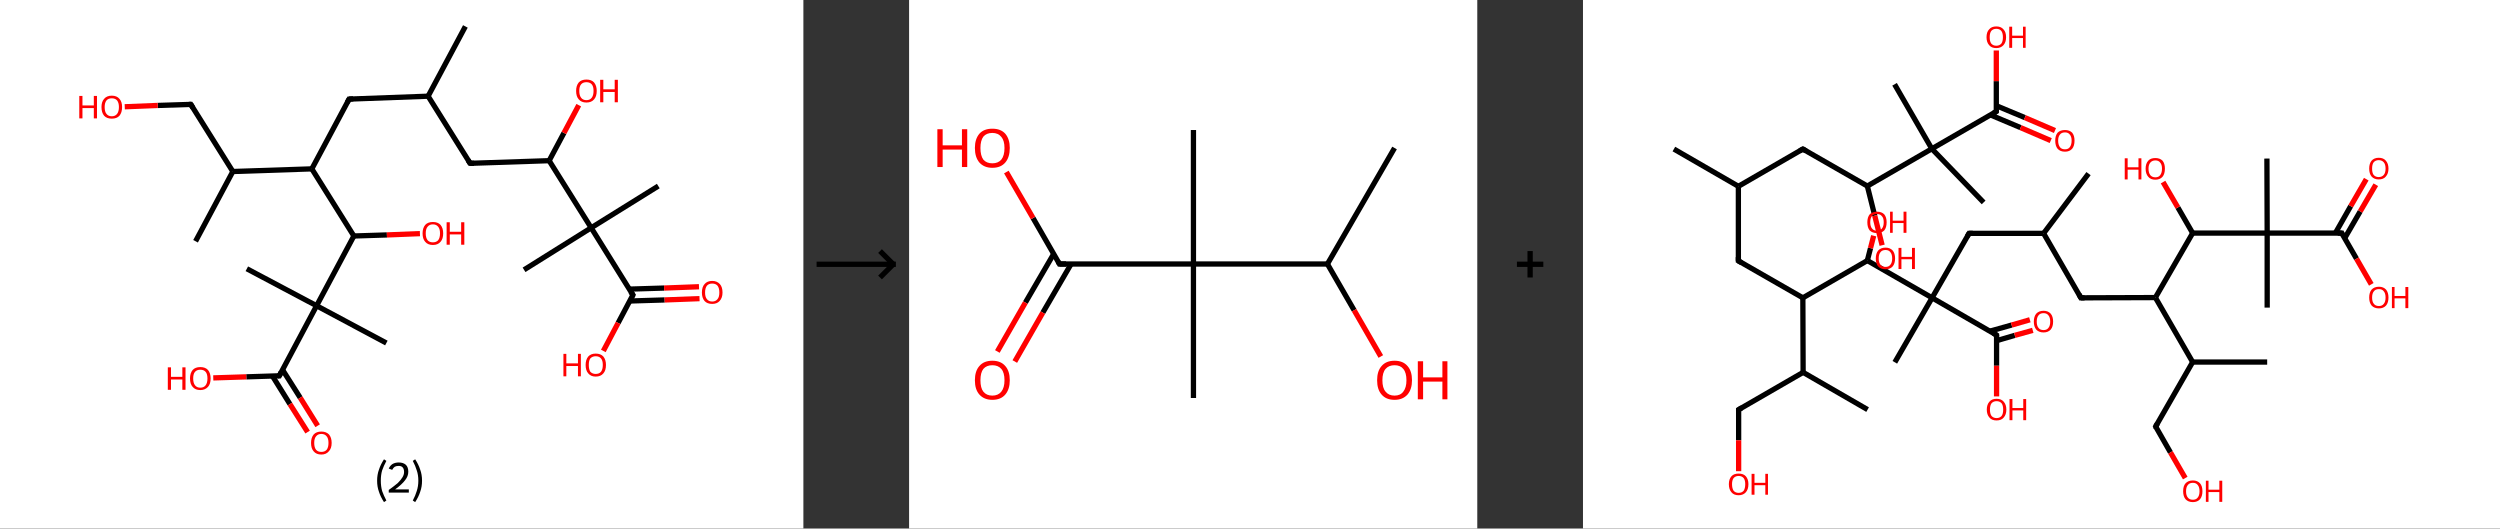 <?xml version='1.0' encoding='ASCII' standalone='yes'?>
<svg xmlns="http://www.w3.org/2000/svg" xmlns:xlink="http://www.w3.org/1999/xlink" version="1.1" width="946.0px" viewBox="0 0 946.0 200.0" height="200.0px">
  <rect x="0" y="0" width="946.0" height="200.0" fill="#333333" stroke="none"/>
  <g>
    <g transform="translate(0, 0) scale(1 1) "><!-- END OF HEADER -->
<rect style="opacity:1.0;fill:#FFFFFF;stroke:none" width="304.0" height="200.0" x="0.0" y="0.0"> </rect>
<path class="bond-0 atom-0 atom-1" d="M 176.1,10.0 L 162.0,36.4" style="fill:none;fill-rule:evenodd;stroke:#000000;stroke-width:2.0px;stroke-linecap:butt;stroke-linejoin:miter;stroke-opacity:1"/>
<path class="bond-1 atom-1 atom-2" d="M 162.0,36.4 L 132.1,37.5" style="fill:none;fill-rule:evenodd;stroke:#000000;stroke-width:2.0px;stroke-linecap:butt;stroke-linejoin:miter;stroke-opacity:1"/>
<path class="bond-2 atom-2 atom-3" d="M 132.1,37.5 L 118.0,63.9" style="fill:none;fill-rule:evenodd;stroke:#000000;stroke-width:2.0px;stroke-linecap:butt;stroke-linejoin:miter;stroke-opacity:1"/>
<path class="bond-3 atom-3 atom-4" d="M 118.0,63.9 L 88.1,64.9" style="fill:none;fill-rule:evenodd;stroke:#000000;stroke-width:2.0px;stroke-linecap:butt;stroke-linejoin:miter;stroke-opacity:1"/>
<path class="bond-4 atom-4 atom-5" d="M 88.1,64.9 L 74.0,91.3" style="fill:none;fill-rule:evenodd;stroke:#000000;stroke-width:2.0px;stroke-linecap:butt;stroke-linejoin:miter;stroke-opacity:1"/>
<path class="bond-5 atom-4 atom-6" d="M 88.1,64.9 L 72.2,39.5" style="fill:none;fill-rule:evenodd;stroke:#000000;stroke-width:2.0px;stroke-linecap:butt;stroke-linejoin:miter;stroke-opacity:1"/>
<path class="bond-6 atom-6 atom-7" d="M 72.2,39.5 L 59.7,39.9" style="fill:none;fill-rule:evenodd;stroke:#000000;stroke-width:2.0px;stroke-linecap:butt;stroke-linejoin:miter;stroke-opacity:1"/>
<path class="bond-6 atom-6 atom-7" d="M 59.7,39.9 L 47.2,40.4" style="fill:none;fill-rule:evenodd;stroke:#FF0000;stroke-width:2.0px;stroke-linecap:butt;stroke-linejoin:miter;stroke-opacity:1"/>
<path class="bond-7 atom-3 atom-8" d="M 118.0,63.9 L 133.9,89.3" style="fill:none;fill-rule:evenodd;stroke:#000000;stroke-width:2.0px;stroke-linecap:butt;stroke-linejoin:miter;stroke-opacity:1"/>
<path class="bond-8 atom-8 atom-9" d="M 133.9,89.3 L 146.4,88.9" style="fill:none;fill-rule:evenodd;stroke:#000000;stroke-width:2.0px;stroke-linecap:butt;stroke-linejoin:miter;stroke-opacity:1"/>
<path class="bond-8 atom-8 atom-9" d="M 146.4,88.9 L 158.9,88.4" style="fill:none;fill-rule:evenodd;stroke:#FF0000;stroke-width:2.0px;stroke-linecap:butt;stroke-linejoin:miter;stroke-opacity:1"/>
<path class="bond-9 atom-8 atom-10" d="M 133.9,89.3 L 119.8,115.7" style="fill:none;fill-rule:evenodd;stroke:#000000;stroke-width:2.0px;stroke-linecap:butt;stroke-linejoin:miter;stroke-opacity:1"/>
<path class="bond-10 atom-10 atom-11" d="M 119.8,115.7 L 93.4,101.7" style="fill:none;fill-rule:evenodd;stroke:#000000;stroke-width:2.0px;stroke-linecap:butt;stroke-linejoin:miter;stroke-opacity:1"/>
<path class="bond-11 atom-10 atom-12" d="M 119.8,115.7 L 146.2,129.8" style="fill:none;fill-rule:evenodd;stroke:#000000;stroke-width:2.0px;stroke-linecap:butt;stroke-linejoin:miter;stroke-opacity:1"/>
<path class="bond-12 atom-10 atom-13" d="M 119.8,115.7 L 105.7,142.2" style="fill:none;fill-rule:evenodd;stroke:#000000;stroke-width:2.0px;stroke-linecap:butt;stroke-linejoin:miter;stroke-opacity:1"/>
<path class="bond-13 atom-13 atom-14" d="M 103.1,142.3 L 109.7,152.9" style="fill:none;fill-rule:evenodd;stroke:#000000;stroke-width:2.0px;stroke-linecap:butt;stroke-linejoin:miter;stroke-opacity:1"/>
<path class="bond-13 atom-13 atom-14" d="M 109.7,152.9 L 116.4,163.5" style="fill:none;fill-rule:evenodd;stroke:#FF0000;stroke-width:2.0px;stroke-linecap:butt;stroke-linejoin:miter;stroke-opacity:1"/>
<path class="bond-13 atom-13 atom-14" d="M 106.9,139.9 L 113.6,150.5" style="fill:none;fill-rule:evenodd;stroke:#000000;stroke-width:2.0px;stroke-linecap:butt;stroke-linejoin:miter;stroke-opacity:1"/>
<path class="bond-13 atom-13 atom-14" d="M 113.6,150.5 L 120.2,161.1" style="fill:none;fill-rule:evenodd;stroke:#FF0000;stroke-width:2.0px;stroke-linecap:butt;stroke-linejoin:miter;stroke-opacity:1"/>
<path class="bond-14 atom-13 atom-15" d="M 105.7,142.2 L 93.2,142.6" style="fill:none;fill-rule:evenodd;stroke:#000000;stroke-width:2.0px;stroke-linecap:butt;stroke-linejoin:miter;stroke-opacity:1"/>
<path class="bond-14 atom-13 atom-15" d="M 93.2,142.6 L 80.7,143.0" style="fill:none;fill-rule:evenodd;stroke:#FF0000;stroke-width:2.0px;stroke-linecap:butt;stroke-linejoin:miter;stroke-opacity:1"/>
<path class="bond-15 atom-1 atom-16" d="M 162.0,36.4 L 177.9,61.8" style="fill:none;fill-rule:evenodd;stroke:#000000;stroke-width:2.0px;stroke-linecap:butt;stroke-linejoin:miter;stroke-opacity:1"/>
<path class="bond-16 atom-16 atom-17" d="M 177.9,61.8 L 207.8,60.8" style="fill:none;fill-rule:evenodd;stroke:#000000;stroke-width:2.0px;stroke-linecap:butt;stroke-linejoin:miter;stroke-opacity:1"/>
<path class="bond-17 atom-17 atom-18" d="M 207.8,60.8 L 213.4,50.3" style="fill:none;fill-rule:evenodd;stroke:#000000;stroke-width:2.0px;stroke-linecap:butt;stroke-linejoin:miter;stroke-opacity:1"/>
<path class="bond-17 atom-17 atom-18" d="M 213.4,50.3 L 219.0,39.8" style="fill:none;fill-rule:evenodd;stroke:#FF0000;stroke-width:2.0px;stroke-linecap:butt;stroke-linejoin:miter;stroke-opacity:1"/>
<path class="bond-18 atom-17 atom-19" d="M 207.8,60.8 L 223.7,86.2" style="fill:none;fill-rule:evenodd;stroke:#000000;stroke-width:2.0px;stroke-linecap:butt;stroke-linejoin:miter;stroke-opacity:1"/>
<path class="bond-19 atom-19 atom-20" d="M 223.7,86.2 L 198.3,102.1" style="fill:none;fill-rule:evenodd;stroke:#000000;stroke-width:2.0px;stroke-linecap:butt;stroke-linejoin:miter;stroke-opacity:1"/>
<path class="bond-20 atom-19 atom-21" d="M 223.7,86.2 L 249.1,70.4" style="fill:none;fill-rule:evenodd;stroke:#000000;stroke-width:2.0px;stroke-linecap:butt;stroke-linejoin:miter;stroke-opacity:1"/>
<path class="bond-21 atom-19 atom-22" d="M 223.7,86.2 L 239.5,111.6" style="fill:none;fill-rule:evenodd;stroke:#000000;stroke-width:2.0px;stroke-linecap:butt;stroke-linejoin:miter;stroke-opacity:1"/>
<path class="bond-22 atom-22 atom-23" d="M 238.3,113.9 L 251.5,113.5" style="fill:none;fill-rule:evenodd;stroke:#000000;stroke-width:2.0px;stroke-linecap:butt;stroke-linejoin:miter;stroke-opacity:1"/>
<path class="bond-22 atom-22 atom-23" d="M 251.5,113.5 L 264.7,113.0" style="fill:none;fill-rule:evenodd;stroke:#FF0000;stroke-width:2.0px;stroke-linecap:butt;stroke-linejoin:miter;stroke-opacity:1"/>
<path class="bond-22 atom-22 atom-23" d="M 238.2,109.4 L 251.3,109.0" style="fill:none;fill-rule:evenodd;stroke:#000000;stroke-width:2.0px;stroke-linecap:butt;stroke-linejoin:miter;stroke-opacity:1"/>
<path class="bond-22 atom-22 atom-23" d="M 251.3,109.0 L 264.5,108.5" style="fill:none;fill-rule:evenodd;stroke:#FF0000;stroke-width:2.0px;stroke-linecap:butt;stroke-linejoin:miter;stroke-opacity:1"/>
<path class="bond-23 atom-22 atom-24" d="M 239.5,111.6 L 233.9,122.2" style="fill:none;fill-rule:evenodd;stroke:#000000;stroke-width:2.0px;stroke-linecap:butt;stroke-linejoin:miter;stroke-opacity:1"/>
<path class="bond-23 atom-22 atom-24" d="M 233.9,122.2 L 228.3,132.8" style="fill:none;fill-rule:evenodd;stroke:#FF0000;stroke-width:2.0px;stroke-linecap:butt;stroke-linejoin:miter;stroke-opacity:1"/>
<path d="M 133.6,37.4 L 132.1,37.5 L 131.4,38.8" style="fill:none;stroke:#000000;stroke-width:2.0px;stroke-linecap:butt;stroke-linejoin:miter;stroke-opacity:1;"/>
<path d="M 73.0,40.8 L 72.2,39.5 L 71.6,39.5" style="fill:none;stroke:#000000;stroke-width:2.0px;stroke-linecap:butt;stroke-linejoin:miter;stroke-opacity:1;"/>
<path d="M 106.4,140.8 L 105.7,142.2 L 105.1,142.2" style="fill:none;stroke:#000000;stroke-width:2.0px;stroke-linecap:butt;stroke-linejoin:miter;stroke-opacity:1;"/>
<path d="M 177.1,60.6 L 177.9,61.8 L 179.4,61.8" style="fill:none;stroke:#000000;stroke-width:2.0px;stroke-linecap:butt;stroke-linejoin:miter;stroke-opacity:1;"/>
<path d="M 238.7,110.4 L 239.5,111.6 L 239.2,112.2" style="fill:none;stroke:#000000;stroke-width:2.0px;stroke-linecap:butt;stroke-linejoin:miter;stroke-opacity:1;"/>
<path class="atom-7" d="M 30.0 36.3 L 31.2 36.3 L 31.2 39.9 L 35.5 39.9 L 35.5 36.3 L 36.7 36.3 L 36.7 44.8 L 35.5 44.8 L 35.5 40.9 L 31.2 40.9 L 31.2 44.8 L 30.0 44.8 L 30.0 36.3 " fill="#FF0000"/>
<path class="atom-7" d="M 38.4 40.5 Q 38.4 38.5, 39.4 37.4 Q 40.4 36.2, 42.3 36.2 Q 44.2 36.2, 45.2 37.4 Q 46.2 38.5, 46.2 40.5 Q 46.2 42.6, 45.2 43.8 Q 44.2 44.9, 42.3 44.9 Q 40.4 44.9, 39.4 43.8 Q 38.4 42.6, 38.4 40.5 M 42.3 44.0 Q 43.6 44.0, 44.3 43.1 Q 45.0 42.2, 45.0 40.5 Q 45.0 38.9, 44.3 38.0 Q 43.6 37.2, 42.3 37.2 Q 41.0 37.2, 40.3 38.0 Q 39.6 38.9, 39.6 40.5 Q 39.6 42.3, 40.3 43.1 Q 41.0 44.0, 42.3 44.0 " fill="#FF0000"/>
<path class="atom-9" d="M 159.9 88.3 Q 159.9 86.3, 160.9 85.1 Q 161.9 84.0, 163.8 84.0 Q 165.7 84.0, 166.7 85.1 Q 167.7 86.3, 167.7 88.3 Q 167.7 90.4, 166.7 91.5 Q 165.7 92.7, 163.8 92.7 Q 161.9 92.7, 160.9 91.5 Q 159.9 90.4, 159.9 88.3 M 163.8 91.7 Q 165.1 91.7, 165.8 90.9 Q 166.5 90.0, 166.5 88.3 Q 166.5 86.6, 165.8 85.8 Q 165.1 84.9, 163.8 84.9 Q 162.5 84.9, 161.8 85.8 Q 161.1 86.6, 161.1 88.3 Q 161.1 90.0, 161.8 90.9 Q 162.5 91.7, 163.8 91.7 " fill="#FF0000"/>
<path class="atom-9" d="M 169.0 84.1 L 170.2 84.1 L 170.2 87.7 L 174.5 87.7 L 174.5 84.1 L 175.7 84.1 L 175.7 92.6 L 174.5 92.6 L 174.5 88.7 L 170.2 88.7 L 170.2 92.6 L 169.0 92.6 L 169.0 84.1 " fill="#FF0000"/>
<path class="atom-14" d="M 117.7 167.6 Q 117.7 165.6, 118.7 164.4 Q 119.7 163.3, 121.6 163.3 Q 123.4 163.3, 124.5 164.4 Q 125.5 165.6, 125.5 167.6 Q 125.5 169.7, 124.4 170.8 Q 123.4 172.0, 121.6 172.0 Q 119.7 172.0, 118.7 170.8 Q 117.7 169.7, 117.7 167.6 M 121.6 171.0 Q 122.9 171.0, 123.6 170.2 Q 124.3 169.3, 124.3 167.6 Q 124.3 165.9, 123.6 165.1 Q 122.9 164.2, 121.6 164.2 Q 120.3 164.2, 119.6 165.1 Q 118.9 165.9, 118.9 167.6 Q 118.9 169.3, 119.6 170.2 Q 120.3 171.0, 121.6 171.0 " fill="#FF0000"/>
<path class="atom-15" d="M 63.5 139.0 L 64.7 139.0 L 64.7 142.6 L 69.0 142.6 L 69.0 139.0 L 70.2 139.0 L 70.2 147.5 L 69.0 147.5 L 69.0 143.6 L 64.7 143.6 L 64.7 147.5 L 63.5 147.5 L 63.5 139.0 " fill="#FF0000"/>
<path class="atom-15" d="M 71.9 143.2 Q 71.9 141.2, 72.9 140.0 Q 73.9 138.9, 75.8 138.9 Q 77.7 138.9, 78.7 140.0 Q 79.7 141.2, 79.7 143.2 Q 79.7 145.3, 78.7 146.4 Q 77.6 147.6, 75.8 147.6 Q 73.9 147.6, 72.9 146.4 Q 71.9 145.3, 71.9 143.2 M 75.8 146.7 Q 77.1 146.7, 77.8 145.8 Q 78.5 144.9, 78.5 143.2 Q 78.5 141.5, 77.8 140.7 Q 77.1 139.9, 75.8 139.9 Q 74.5 139.9, 73.8 140.7 Q 73.1 141.5, 73.1 143.2 Q 73.1 144.9, 73.8 145.8 Q 74.5 146.7, 75.8 146.7 " fill="#FF0000"/>
<path class="atom-18" d="M 218.0 34.4 Q 218.0 32.4, 219.0 31.2 Q 220.0 30.1, 221.9 30.1 Q 223.8 30.1, 224.8 31.2 Q 225.8 32.4, 225.8 34.4 Q 225.8 36.5, 224.8 37.6 Q 223.8 38.8, 221.9 38.8 Q 220.0 38.8, 219.0 37.6 Q 218.0 36.5, 218.0 34.4 M 221.9 37.9 Q 223.2 37.9, 223.9 37.0 Q 224.6 36.1, 224.6 34.4 Q 224.6 32.7, 223.9 31.9 Q 223.2 31.1, 221.9 31.1 Q 220.6 31.1, 219.9 31.9 Q 219.2 32.7, 219.2 34.4 Q 219.2 36.1, 219.9 37.0 Q 220.6 37.9, 221.9 37.9 " fill="#FF0000"/>
<path class="atom-18" d="M 227.1 30.2 L 228.3 30.2 L 228.3 33.8 L 232.6 33.8 L 232.6 30.2 L 233.8 30.2 L 233.8 38.7 L 232.6 38.7 L 232.6 34.8 L 228.3 34.8 L 228.3 38.7 L 227.1 38.7 L 227.1 30.2 " fill="#FF0000"/>
<path class="atom-23" d="M 265.6 110.7 Q 265.6 108.6, 266.6 107.5 Q 267.6 106.3, 269.5 106.3 Q 271.3 106.3, 272.4 107.5 Q 273.4 108.6, 273.4 110.7 Q 273.4 112.7, 272.3 113.9 Q 271.3 115.0, 269.5 115.0 Q 267.6 115.0, 266.6 113.9 Q 265.6 112.7, 265.6 110.7 M 269.5 114.1 Q 270.8 114.1, 271.5 113.2 Q 272.2 112.4, 272.2 110.7 Q 272.2 109.0, 271.5 108.1 Q 270.8 107.3, 269.5 107.3 Q 268.2 107.3, 267.5 108.1 Q 266.8 109.0, 266.8 110.7 Q 266.8 112.4, 267.5 113.2 Q 268.2 114.1, 269.5 114.1 " fill="#FF0000"/>
<path class="atom-24" d="M 213.2 133.9 L 214.3 133.9 L 214.3 137.5 L 218.7 137.5 L 218.7 133.9 L 219.8 133.9 L 219.8 142.4 L 218.7 142.4 L 218.7 138.5 L 214.3 138.5 L 214.3 142.4 L 213.2 142.4 L 213.2 133.9 " fill="#FF0000"/>
<path class="atom-24" d="M 221.6 138.1 Q 221.6 136.1, 222.6 134.9 Q 223.6 133.8, 225.4 133.8 Q 227.3 133.8, 228.3 134.9 Q 229.3 136.1, 229.3 138.1 Q 229.3 140.2, 228.3 141.3 Q 227.3 142.5, 225.4 142.5 Q 223.6 142.5, 222.6 141.3 Q 221.6 140.2, 221.6 138.1 M 225.4 141.5 Q 226.7 141.5, 227.4 140.7 Q 228.1 139.8, 228.1 138.1 Q 228.1 136.4, 227.4 135.6 Q 226.7 134.8, 225.4 134.8 Q 224.2 134.8, 223.4 135.6 Q 222.8 136.4, 222.8 138.1 Q 222.8 139.8, 223.4 140.7 Q 224.2 141.5, 225.4 141.5 " fill="#FF0000"/>
<path class="legend" d="M 142.7 181.9 Q 142.7 179.6, 143.4 177.7 Q 144.0 175.8, 145.3 173.8 L 146.2 174.4 Q 145.2 176.3, 144.6 178.0 Q 144.1 179.7, 144.1 181.9 Q 144.1 184.0, 144.6 185.8 Q 145.2 187.5, 146.2 189.4 L 145.3 190.0 Q 144.0 188.0, 143.4 186.1 Q 142.7 184.2, 142.7 181.9 " fill="#000000"/>
<path class="legend" d="M 147.1 177.3 Q 147.6 176.2, 148.5 175.6 Q 149.5 175.0, 150.9 175.0 Q 152.6 175.0, 153.6 175.9 Q 154.5 176.8, 154.5 178.5 Q 154.5 180.2, 153.3 181.7 Q 152.1 183.3, 149.5 185.2 L 154.7 185.2 L 154.7 186.4 L 147.1 186.4 L 147.1 185.4 Q 149.2 183.9, 150.5 182.8 Q 151.7 181.6, 152.3 180.6 Q 152.9 179.6, 152.9 178.6 Q 152.9 177.5, 152.4 176.9 Q 151.9 176.3, 150.9 176.3 Q 150.0 176.3, 149.4 176.6 Q 148.8 177.0, 148.4 177.8 L 147.1 177.3 " fill="#000000"/>
<path class="legend" d="M 159.7 181.9 Q 159.7 184.2, 159.0 186.1 Q 158.4 188.0, 157.1 190.0 L 156.2 189.4 Q 157.2 187.5, 157.7 185.8 Q 158.3 184.0, 158.3 181.9 Q 158.3 179.7, 157.7 178.0 Q 157.2 176.3, 156.2 174.4 L 157.1 173.8 Q 158.4 175.8, 159.0 177.7 Q 159.7 179.6, 159.7 181.9 " fill="#000000"/>
</g>
    <g transform="translate(304.0, 0) scale(1 1) "><line x1="5" y1="100" x2="35" y2="100" style="stroke:rgb(0,0,0);stroke-width:2"/>
  <line x1="34" y1="100" x2="29" y2="95" style="stroke:rgb(0,0,0);stroke-width:2"/>
  <line x1="34" y1="100" x2="29" y2="105" style="stroke:rgb(0,0,0);stroke-width:2"/>
</g>
    <g transform="translate(344.0, 0) scale(1 1) "><!-- END OF HEADER -->
<rect style="opacity:1.0;fill:#FFFFFF;stroke:none" width="215.0" height="200.0" x="0.0" y="0.0"> </rect>
<path class="bond-0 atom-0 atom-1" d="M 183.7,56.0 L 158.3,99.9" style="fill:none;fill-rule:evenodd;stroke:#000000;stroke-width:2.0px;stroke-linecap:butt;stroke-linejoin:miter;stroke-opacity:1"/>
<path class="bond-1 atom-1 atom-2" d="M 158.3,99.9 L 168.4,117.4" style="fill:none;fill-rule:evenodd;stroke:#000000;stroke-width:2.0px;stroke-linecap:butt;stroke-linejoin:miter;stroke-opacity:1"/>
<path class="bond-1 atom-1 atom-2" d="M 168.4,117.4 L 178.5,134.9" style="fill:none;fill-rule:evenodd;stroke:#FF0000;stroke-width:2.0px;stroke-linecap:butt;stroke-linejoin:miter;stroke-opacity:1"/>
<path class="bond-2 atom-1 atom-3" d="M 158.3,99.9 L 107.6,99.9" style="fill:none;fill-rule:evenodd;stroke:#000000;stroke-width:2.0px;stroke-linecap:butt;stroke-linejoin:miter;stroke-opacity:1"/>
<path class="bond-3 atom-3 atom-4" d="M 107.6,99.9 L 107.6,49.2" style="fill:none;fill-rule:evenodd;stroke:#000000;stroke-width:2.0px;stroke-linecap:butt;stroke-linejoin:miter;stroke-opacity:1"/>
<path class="bond-4 atom-3 atom-5" d="M 107.6,99.9 L 107.6,150.6" style="fill:none;fill-rule:evenodd;stroke:#000000;stroke-width:2.0px;stroke-linecap:butt;stroke-linejoin:miter;stroke-opacity:1"/>
<path class="bond-5 atom-3 atom-6" d="M 107.6,99.9 L 56.9,99.9" style="fill:none;fill-rule:evenodd;stroke:#000000;stroke-width:2.0px;stroke-linecap:butt;stroke-linejoin:miter;stroke-opacity:1"/>
<path class="bond-6 atom-6 atom-7" d="M 54.7,96.1 L 44.0,114.5" style="fill:none;fill-rule:evenodd;stroke:#000000;stroke-width:2.0px;stroke-linecap:butt;stroke-linejoin:miter;stroke-opacity:1"/>
<path class="bond-6 atom-6 atom-7" d="M 44.0,114.5 L 33.4,133.0" style="fill:none;fill-rule:evenodd;stroke:#FF0000;stroke-width:2.0px;stroke-linecap:butt;stroke-linejoin:miter;stroke-opacity:1"/>
<path class="bond-6 atom-6 atom-7" d="M 61.3,99.9 L 50.6,118.3" style="fill:none;fill-rule:evenodd;stroke:#000000;stroke-width:2.0px;stroke-linecap:butt;stroke-linejoin:miter;stroke-opacity:1"/>
<path class="bond-6 atom-6 atom-7" d="M 50.6,118.3 L 40.0,136.8" style="fill:none;fill-rule:evenodd;stroke:#FF0000;stroke-width:2.0px;stroke-linecap:butt;stroke-linejoin:miter;stroke-opacity:1"/>
<path class="bond-7 atom-6 atom-8" d="M 56.9,99.9 L 46.9,82.5" style="fill:none;fill-rule:evenodd;stroke:#000000;stroke-width:2.0px;stroke-linecap:butt;stroke-linejoin:miter;stroke-opacity:1"/>
<path class="bond-7 atom-6 atom-8" d="M 46.9,82.5 L 36.8,65.1" style="fill:none;fill-rule:evenodd;stroke:#FF0000;stroke-width:2.0px;stroke-linecap:butt;stroke-linejoin:miter;stroke-opacity:1"/>
<path d="M 59.4,99.9 L 56.9,99.9 L 56.4,99.0" style="fill:none;stroke:#000000;stroke-width:2.0px;stroke-linecap:butt;stroke-linejoin:miter;stroke-opacity:1;"/>
<path class="atom-2" d="M 177.1 143.9 Q 177.1 140.4, 178.8 138.5 Q 180.5 136.5, 183.7 136.5 Q 186.9 136.5, 188.6 138.5 Q 190.3 140.4, 190.3 143.9 Q 190.3 147.3, 188.6 149.3 Q 186.8 151.3, 183.7 151.3 Q 180.5 151.3, 178.8 149.3 Q 177.1 147.4, 177.1 143.9 M 183.7 149.7 Q 185.9 149.7, 187.0 148.2 Q 188.2 146.7, 188.2 143.9 Q 188.2 141.0, 187.0 139.6 Q 185.9 138.2, 183.7 138.2 Q 181.5 138.2, 180.3 139.6 Q 179.1 141.0, 179.1 143.9 Q 179.1 146.8, 180.3 148.2 Q 181.5 149.7, 183.7 149.7 " fill="#FF0000"/>
<path class="atom-2" d="M 192.5 136.7 L 194.5 136.7 L 194.5 142.8 L 201.8 142.8 L 201.8 136.7 L 203.7 136.7 L 203.7 151.1 L 201.8 151.1 L 201.8 144.4 L 194.5 144.4 L 194.5 151.1 L 192.5 151.1 L 192.5 136.7 " fill="#FF0000"/>
<path class="atom-7" d="M 24.9 143.9 Q 24.9 140.4, 26.6 138.5 Q 28.3 136.5, 31.5 136.5 Q 34.7 136.5, 36.4 138.5 Q 38.1 140.4, 38.1 143.9 Q 38.1 147.3, 36.4 149.3 Q 34.7 151.3, 31.5 151.3 Q 28.4 151.3, 26.6 149.3 Q 24.9 147.4, 24.9 143.9 M 31.5 149.7 Q 33.7 149.7, 34.9 148.2 Q 36.1 146.7, 36.1 143.9 Q 36.1 141.0, 34.9 139.6 Q 33.7 138.2, 31.5 138.2 Q 29.3 138.2, 28.1 139.6 Q 27.0 141.0, 27.0 143.9 Q 27.0 146.8, 28.1 148.2 Q 29.3 149.7, 31.5 149.7 " fill="#FF0000"/>
<path class="atom-8" d="M 10.7 48.9 L 12.7 48.9 L 12.7 55.0 L 20.0 55.0 L 20.0 48.9 L 22.0 48.9 L 22.0 63.2 L 20.0 63.2 L 20.0 56.6 L 12.7 56.6 L 12.7 63.2 L 10.7 63.2 L 10.7 48.9 " fill="#FF0000"/>
<path class="atom-8" d="M 24.9 56.0 Q 24.9 52.6, 26.6 50.6 Q 28.3 48.7, 31.5 48.7 Q 34.7 48.7, 36.4 50.6 Q 38.1 52.6, 38.1 56.0 Q 38.1 59.5, 36.4 61.5 Q 34.7 63.5, 31.5 63.5 Q 28.4 63.5, 26.6 61.5 Q 24.9 59.5, 24.9 56.0 M 31.5 61.8 Q 33.7 61.8, 34.9 60.4 Q 36.1 58.9, 36.1 56.0 Q 36.1 53.2, 34.9 51.8 Q 33.7 50.3, 31.5 50.3 Q 29.3 50.3, 28.1 51.7 Q 27.0 53.2, 27.0 56.0 Q 27.0 58.9, 28.1 60.4 Q 29.3 61.8, 31.5 61.8 " fill="#FF0000"/>
</g>
    <g transform="translate(559.0, 0) scale(1 1) "><line x1="15" y1="100" x2="25" y2="100" style="stroke:rgb(0,0,0);stroke-width:2"/>
  <line x1="20" y1="95" x2="20" y2="105" style="stroke:rgb(0,0,0);stroke-width:2"/>
</g>
    <g transform="translate(599.0, 0) scale(1 1) "><!-- END OF HEADER -->
<rect style="opacity:1.0;fill:#FFFFFF;stroke:none" width="347.0" height="200.0" x="0.0" y="0.0"> </rect>
<path class="bond-0 atom-0 atom-1" d="M 34.4,56.4 L 58.8,70.5" style="fill:none;fill-rule:evenodd;stroke:#000000;stroke-width:2.0px;stroke-linecap:butt;stroke-linejoin:miter;stroke-opacity:1"/>
<path class="bond-1 atom-1 atom-2" d="M 58.8,70.5 L 58.8,98.7" style="fill:none;fill-rule:evenodd;stroke:#000000;stroke-width:2.0px;stroke-linecap:butt;stroke-linejoin:miter;stroke-opacity:1"/>
<path class="bond-2 atom-2 atom-3" d="M 58.8,98.7 L 83.2,112.7" style="fill:none;fill-rule:evenodd;stroke:#000000;stroke-width:2.0px;stroke-linecap:butt;stroke-linejoin:miter;stroke-opacity:1"/>
<path class="bond-3 atom-3 atom-4" d="M 83.2,112.7 L 83.3,140.9" style="fill:none;fill-rule:evenodd;stroke:#000000;stroke-width:2.0px;stroke-linecap:butt;stroke-linejoin:miter;stroke-opacity:1"/>
<path class="bond-4 atom-4 atom-5" d="M 83.3,140.9 L 107.7,155.0" style="fill:none;fill-rule:evenodd;stroke:#000000;stroke-width:2.0px;stroke-linecap:butt;stroke-linejoin:miter;stroke-opacity:1"/>
<path class="bond-5 atom-4 atom-6" d="M 83.3,140.9 L 58.9,155.0" style="fill:none;fill-rule:evenodd;stroke:#000000;stroke-width:2.0px;stroke-linecap:butt;stroke-linejoin:miter;stroke-opacity:1"/>
<path class="bond-6 atom-6 atom-7" d="M 58.9,155.0 L 58.9,166.6" style="fill:none;fill-rule:evenodd;stroke:#000000;stroke-width:2.0px;stroke-linecap:butt;stroke-linejoin:miter;stroke-opacity:1"/>
<path class="bond-6 atom-6 atom-7" d="M 58.9,166.6 L 58.9,178.3" style="fill:none;fill-rule:evenodd;stroke:#FF0000;stroke-width:2.0px;stroke-linecap:butt;stroke-linejoin:miter;stroke-opacity:1"/>
<path class="bond-7 atom-3 atom-8" d="M 83.2,112.7 L 107.6,98.6" style="fill:none;fill-rule:evenodd;stroke:#000000;stroke-width:2.0px;stroke-linecap:butt;stroke-linejoin:miter;stroke-opacity:1"/>
<path class="bond-8 atom-8 atom-9" d="M 107.6,98.6 L 108.8,93.9" style="fill:none;fill-rule:evenodd;stroke:#000000;stroke-width:2.0px;stroke-linecap:butt;stroke-linejoin:miter;stroke-opacity:1"/>
<path class="bond-8 atom-8 atom-9" d="M 108.8,93.9 L 110.0,89.2" style="fill:none;fill-rule:evenodd;stroke:#FF0000;stroke-width:2.0px;stroke-linecap:butt;stroke-linejoin:miter;stroke-opacity:1"/>
<path class="bond-9 atom-8 atom-10" d="M 107.6,98.6 L 132.1,112.7" style="fill:none;fill-rule:evenodd;stroke:#000000;stroke-width:2.0px;stroke-linecap:butt;stroke-linejoin:miter;stroke-opacity:1"/>
<path class="bond-10 atom-10 atom-11" d="M 132.1,112.7 L 118.0,137.1" style="fill:none;fill-rule:evenodd;stroke:#000000;stroke-width:2.0px;stroke-linecap:butt;stroke-linejoin:miter;stroke-opacity:1"/>
<path class="bond-11 atom-10 atom-12" d="M 132.1,112.7 L 146.1,88.3" style="fill:none;fill-rule:evenodd;stroke:#000000;stroke-width:2.0px;stroke-linecap:butt;stroke-linejoin:miter;stroke-opacity:1"/>
<path class="bond-12 atom-12 atom-13" d="M 146.1,88.3 L 174.3,88.3" style="fill:none;fill-rule:evenodd;stroke:#000000;stroke-width:2.0px;stroke-linecap:butt;stroke-linejoin:miter;stroke-opacity:1"/>
<path class="bond-13 atom-13 atom-14" d="M 174.3,88.3 L 191.3,65.7" style="fill:none;fill-rule:evenodd;stroke:#000000;stroke-width:2.0px;stroke-linecap:butt;stroke-linejoin:miter;stroke-opacity:1"/>
<path class="bond-14 atom-13 atom-15" d="M 174.3,88.3 L 188.4,112.7" style="fill:none;fill-rule:evenodd;stroke:#000000;stroke-width:2.0px;stroke-linecap:butt;stroke-linejoin:miter;stroke-opacity:1"/>
<path class="bond-15 atom-15 atom-16" d="M 188.4,112.7 L 216.6,112.6" style="fill:none;fill-rule:evenodd;stroke:#000000;stroke-width:2.0px;stroke-linecap:butt;stroke-linejoin:miter;stroke-opacity:1"/>
<path class="bond-16 atom-16 atom-17" d="M 216.6,112.6 L 230.7,137.0" style="fill:none;fill-rule:evenodd;stroke:#000000;stroke-width:2.0px;stroke-linecap:butt;stroke-linejoin:miter;stroke-opacity:1"/>
<path class="bond-17 atom-17 atom-18" d="M 230.7,137.0 L 258.9,137.0" style="fill:none;fill-rule:evenodd;stroke:#000000;stroke-width:2.0px;stroke-linecap:butt;stroke-linejoin:miter;stroke-opacity:1"/>
<path class="bond-18 atom-17 atom-19" d="M 230.7,137.0 L 216.7,161.4" style="fill:none;fill-rule:evenodd;stroke:#000000;stroke-width:2.0px;stroke-linecap:butt;stroke-linejoin:miter;stroke-opacity:1"/>
<path class="bond-19 atom-19 atom-20" d="M 216.7,161.4 L 222.3,171.2" style="fill:none;fill-rule:evenodd;stroke:#000000;stroke-width:2.0px;stroke-linecap:butt;stroke-linejoin:miter;stroke-opacity:1"/>
<path class="bond-19 atom-19 atom-20" d="M 222.3,171.2 L 227.9,180.9" style="fill:none;fill-rule:evenodd;stroke:#FF0000;stroke-width:2.0px;stroke-linecap:butt;stroke-linejoin:miter;stroke-opacity:1"/>
<path class="bond-20 atom-16 atom-21" d="M 216.6,112.6 L 230.7,88.2" style="fill:none;fill-rule:evenodd;stroke:#000000;stroke-width:2.0px;stroke-linecap:butt;stroke-linejoin:miter;stroke-opacity:1"/>
<path class="bond-21 atom-21 atom-22" d="M 230.7,88.2 L 225.1,78.5" style="fill:none;fill-rule:evenodd;stroke:#000000;stroke-width:2.0px;stroke-linecap:butt;stroke-linejoin:miter;stroke-opacity:1"/>
<path class="bond-21 atom-21 atom-22" d="M 225.1,78.5 L 219.5,68.9" style="fill:none;fill-rule:evenodd;stroke:#FF0000;stroke-width:2.0px;stroke-linecap:butt;stroke-linejoin:miter;stroke-opacity:1"/>
<path class="bond-22 atom-21 atom-23" d="M 230.7,88.2 L 258.9,88.2" style="fill:none;fill-rule:evenodd;stroke:#000000;stroke-width:2.0px;stroke-linecap:butt;stroke-linejoin:miter;stroke-opacity:1"/>
<path class="bond-23 atom-23 atom-24" d="M 258.9,88.2 L 258.9,116.4" style="fill:none;fill-rule:evenodd;stroke:#000000;stroke-width:2.0px;stroke-linecap:butt;stroke-linejoin:miter;stroke-opacity:1"/>
<path class="bond-24 atom-23 atom-25" d="M 258.9,88.2 L 258.8,60.0" style="fill:none;fill-rule:evenodd;stroke:#000000;stroke-width:2.0px;stroke-linecap:butt;stroke-linejoin:miter;stroke-opacity:1"/>
<path class="bond-25 atom-23 atom-26" d="M 258.9,88.2 L 287.1,88.2" style="fill:none;fill-rule:evenodd;stroke:#000000;stroke-width:2.0px;stroke-linecap:butt;stroke-linejoin:miter;stroke-opacity:1"/>
<path class="bond-26 atom-26 atom-27" d="M 288.2,90.2 L 294.1,80.0" style="fill:none;fill-rule:evenodd;stroke:#000000;stroke-width:2.0px;stroke-linecap:butt;stroke-linejoin:miter;stroke-opacity:1"/>
<path class="bond-26 atom-26 atom-27" d="M 294.1,80.0 L 300.0,69.9" style="fill:none;fill-rule:evenodd;stroke:#FF0000;stroke-width:2.0px;stroke-linecap:butt;stroke-linejoin:miter;stroke-opacity:1"/>
<path class="bond-26 atom-26 atom-27" d="M 284.7,88.2 L 290.5,78.0" style="fill:none;fill-rule:evenodd;stroke:#000000;stroke-width:2.0px;stroke-linecap:butt;stroke-linejoin:miter;stroke-opacity:1"/>
<path class="bond-26 atom-26 atom-27" d="M 290.5,78.0 L 296.4,67.8" style="fill:none;fill-rule:evenodd;stroke:#FF0000;stroke-width:2.0px;stroke-linecap:butt;stroke-linejoin:miter;stroke-opacity:1"/>
<path class="bond-27 atom-26 atom-28" d="M 287.1,88.2 L 292.7,97.9" style="fill:none;fill-rule:evenodd;stroke:#000000;stroke-width:2.0px;stroke-linecap:butt;stroke-linejoin:miter;stroke-opacity:1"/>
<path class="bond-27 atom-26 atom-28" d="M 292.7,97.9 L 298.3,107.6" style="fill:none;fill-rule:evenodd;stroke:#FF0000;stroke-width:2.0px;stroke-linecap:butt;stroke-linejoin:miter;stroke-opacity:1"/>
<path class="bond-28 atom-10 atom-29" d="M 132.1,112.7 L 156.5,126.8" style="fill:none;fill-rule:evenodd;stroke:#000000;stroke-width:2.0px;stroke-linecap:butt;stroke-linejoin:miter;stroke-opacity:1"/>
<path class="bond-29 atom-29 atom-30" d="M 156.5,128.9 L 163.4,126.9" style="fill:none;fill-rule:evenodd;stroke:#000000;stroke-width:2.0px;stroke-linecap:butt;stroke-linejoin:miter;stroke-opacity:1"/>
<path class="bond-29 atom-29 atom-30" d="M 163.4,126.9 L 170.2,125.0" style="fill:none;fill-rule:evenodd;stroke:#FF0000;stroke-width:2.0px;stroke-linecap:butt;stroke-linejoin:miter;stroke-opacity:1"/>
<path class="bond-29 atom-29 atom-30" d="M 154.0,125.3 L 162.2,123.0" style="fill:none;fill-rule:evenodd;stroke:#000000;stroke-width:2.0px;stroke-linecap:butt;stroke-linejoin:miter;stroke-opacity:1"/>
<path class="bond-29 atom-29 atom-30" d="M 162.2,123.0 L 169.1,121.0" style="fill:none;fill-rule:evenodd;stroke:#FF0000;stroke-width:2.0px;stroke-linecap:butt;stroke-linejoin:miter;stroke-opacity:1"/>
<path class="bond-30 atom-29 atom-31" d="M 156.5,126.8 L 156.5,138.4" style="fill:none;fill-rule:evenodd;stroke:#000000;stroke-width:2.0px;stroke-linecap:butt;stroke-linejoin:miter;stroke-opacity:1"/>
<path class="bond-30 atom-29 atom-31" d="M 156.5,138.4 L 156.5,150.0" style="fill:none;fill-rule:evenodd;stroke:#FF0000;stroke-width:2.0px;stroke-linecap:butt;stroke-linejoin:miter;stroke-opacity:1"/>
<path class="bond-31 atom-1 atom-32" d="M 58.8,70.5 L 83.2,56.4" style="fill:none;fill-rule:evenodd;stroke:#000000;stroke-width:2.0px;stroke-linecap:butt;stroke-linejoin:miter;stroke-opacity:1"/>
<path class="bond-32 atom-32 atom-33" d="M 83.2,56.4 L 107.6,70.4" style="fill:none;fill-rule:evenodd;stroke:#000000;stroke-width:2.0px;stroke-linecap:butt;stroke-linejoin:miter;stroke-opacity:1"/>
<path class="bond-33 atom-33 atom-34" d="M 107.6,70.4 L 110.4,81.6" style="fill:none;fill-rule:evenodd;stroke:#000000;stroke-width:2.0px;stroke-linecap:butt;stroke-linejoin:miter;stroke-opacity:1"/>
<path class="bond-33 atom-33 atom-34" d="M 110.4,81.6 L 113.2,92.8" style="fill:none;fill-rule:evenodd;stroke:#FF0000;stroke-width:2.0px;stroke-linecap:butt;stroke-linejoin:miter;stroke-opacity:1"/>
<path class="bond-34 atom-33 atom-35" d="M 107.6,70.4 L 132.0,56.3" style="fill:none;fill-rule:evenodd;stroke:#000000;stroke-width:2.0px;stroke-linecap:butt;stroke-linejoin:miter;stroke-opacity:1"/>
<path class="bond-35 atom-35 atom-36" d="M 132.0,56.3 L 117.9,31.9" style="fill:none;fill-rule:evenodd;stroke:#000000;stroke-width:2.0px;stroke-linecap:butt;stroke-linejoin:miter;stroke-opacity:1"/>
<path class="bond-36 atom-35 atom-37" d="M 132.0,56.3 L 151.6,76.6" style="fill:none;fill-rule:evenodd;stroke:#000000;stroke-width:2.0px;stroke-linecap:butt;stroke-linejoin:miter;stroke-opacity:1"/>
<path class="bond-37 atom-35 atom-38" d="M 132.0,56.3 L 156.4,42.2" style="fill:none;fill-rule:evenodd;stroke:#000000;stroke-width:2.0px;stroke-linecap:butt;stroke-linejoin:miter;stroke-opacity:1"/>
<path class="bond-38 atom-38 atom-39" d="M 154.2,43.5 L 165.6,48.3" style="fill:none;fill-rule:evenodd;stroke:#000000;stroke-width:2.0px;stroke-linecap:butt;stroke-linejoin:miter;stroke-opacity:1"/>
<path class="bond-38 atom-38 atom-39" d="M 165.6,48.3 L 177.0,53.2" style="fill:none;fill-rule:evenodd;stroke:#FF0000;stroke-width:2.0px;stroke-linecap:butt;stroke-linejoin:miter;stroke-opacity:1"/>
<path class="bond-38 atom-38 atom-39" d="M 156.4,40.0 L 167.2,44.5" style="fill:none;fill-rule:evenodd;stroke:#000000;stroke-width:2.0px;stroke-linecap:butt;stroke-linejoin:miter;stroke-opacity:1"/>
<path class="bond-38 atom-38 atom-39" d="M 167.2,44.5 L 178.6,49.4" style="fill:none;fill-rule:evenodd;stroke:#FF0000;stroke-width:2.0px;stroke-linecap:butt;stroke-linejoin:miter;stroke-opacity:1"/>
<path class="bond-39 atom-38 atom-40" d="M 156.4,42.2 L 156.4,30.7" style="fill:none;fill-rule:evenodd;stroke:#000000;stroke-width:2.0px;stroke-linecap:butt;stroke-linejoin:miter;stroke-opacity:1"/>
<path class="bond-39 atom-38 atom-40" d="M 156.4,30.7 L 156.4,19.1" style="fill:none;fill-rule:evenodd;stroke:#FF0000;stroke-width:2.0px;stroke-linecap:butt;stroke-linejoin:miter;stroke-opacity:1"/>
<path d="M 58.8,97.3 L 58.8,98.7 L 60.0,99.4" style="fill:none;stroke:#000000;stroke-width:2.0px;stroke-linecap:butt;stroke-linejoin:miter;stroke-opacity:1;"/>
<path d="M 60.1,154.3 L 58.9,155.0 L 58.9,155.6" style="fill:none;stroke:#000000;stroke-width:2.0px;stroke-linecap:butt;stroke-linejoin:miter;stroke-opacity:1;"/>
<path d="M 145.4,89.5 L 146.1,88.3 L 147.5,88.3" style="fill:none;stroke:#000000;stroke-width:2.0px;stroke-linecap:butt;stroke-linejoin:miter;stroke-opacity:1;"/>
<path d="M 187.7,111.4 L 188.4,112.7 L 189.8,112.7" style="fill:none;stroke:#000000;stroke-width:2.0px;stroke-linecap:butt;stroke-linejoin:miter;stroke-opacity:1;"/>
<path d="M 217.4,160.2 L 216.7,161.4 L 216.9,161.9" style="fill:none;stroke:#000000;stroke-width:2.0px;stroke-linecap:butt;stroke-linejoin:miter;stroke-opacity:1;"/>
<path d="M 285.6,88.2 L 287.1,88.2 L 287.3,88.7" style="fill:none;stroke:#000000;stroke-width:2.0px;stroke-linecap:butt;stroke-linejoin:miter;stroke-opacity:1;"/>
<path d="M 155.3,126.1 L 156.5,126.8 L 156.5,127.3" style="fill:none;stroke:#000000;stroke-width:2.0px;stroke-linecap:butt;stroke-linejoin:miter;stroke-opacity:1;"/>
<path d="M 82.0,57.1 L 83.2,56.4 L 84.4,57.1" style="fill:none;stroke:#000000;stroke-width:2.0px;stroke-linecap:butt;stroke-linejoin:miter;stroke-opacity:1;"/>
<path d="M 155.2,42.9 L 156.4,42.2 L 156.4,41.6" style="fill:none;stroke:#000000;stroke-width:2.0px;stroke-linecap:butt;stroke-linejoin:miter;stroke-opacity:1;"/>
<path class="atom-7" d="M 55.2 183.2 Q 55.2 181.3, 56.2 180.2 Q 57.1 179.2, 58.9 179.2 Q 60.7 179.2, 61.6 180.2 Q 62.6 181.3, 62.6 183.2 Q 62.6 185.2, 61.6 186.3 Q 60.6 187.4, 58.9 187.4 Q 57.1 187.4, 56.2 186.3 Q 55.2 185.2, 55.2 183.2 M 58.9 186.5 Q 60.1 186.5, 60.8 185.7 Q 61.4 184.8, 61.4 183.2 Q 61.4 181.7, 60.8 180.9 Q 60.1 180.1, 58.9 180.1 Q 57.7 180.1, 57.0 180.9 Q 56.4 181.7, 56.4 183.2 Q 56.4 184.8, 57.0 185.7 Q 57.7 186.5, 58.9 186.5 " fill="#FF0000"/>
<path class="atom-7" d="M 63.8 179.3 L 64.9 179.3 L 64.9 182.7 L 69.0 182.7 L 69.0 179.3 L 70.0 179.3 L 70.0 187.2 L 69.0 187.2 L 69.0 183.6 L 64.9 183.6 L 64.9 187.2 L 63.8 187.2 L 63.8 179.3 " fill="#FF0000"/>
<path class="atom-9" d="M 107.6 84.1 Q 107.6 82.2, 108.5 81.1 Q 109.5 80.1, 111.3 80.1 Q 113.0 80.1, 114.0 81.1 Q 114.9 82.2, 114.9 84.1 Q 114.9 86.1, 114.0 87.2 Q 113.0 88.2, 111.3 88.2 Q 109.5 88.2, 108.5 87.2 Q 107.6 86.1, 107.6 84.1 M 111.3 87.3 Q 112.5 87.3, 113.1 86.5 Q 113.8 85.7, 113.8 84.1 Q 113.8 82.5, 113.1 81.8 Q 112.5 81.0, 111.3 81.0 Q 110.0 81.0, 109.4 81.7 Q 108.7 82.5, 108.7 84.1 Q 108.7 85.7, 109.4 86.5 Q 110.0 87.3, 111.3 87.3 " fill="#FF0000"/>
<path class="atom-9" d="M 116.2 80.1 L 117.2 80.1 L 117.2 83.5 L 121.3 83.5 L 121.3 80.1 L 122.4 80.1 L 122.4 88.1 L 121.3 88.1 L 121.3 84.4 L 117.2 84.4 L 117.2 88.1 L 116.2 88.1 L 116.2 80.1 " fill="#FF0000"/>
<path class="atom-20" d="M 227.1 185.9 Q 227.1 183.9, 228.0 182.9 Q 229.0 181.8, 230.8 181.8 Q 232.5 181.8, 233.5 182.9 Q 234.4 183.9, 234.4 185.9 Q 234.4 187.8, 233.5 188.9 Q 232.5 190.0, 230.8 190.0 Q 229.0 190.0, 228.0 188.9 Q 227.1 187.8, 227.1 185.9 M 230.8 189.1 Q 232.0 189.1, 232.6 188.3 Q 233.3 187.5, 233.3 185.9 Q 233.3 184.3, 232.6 183.5 Q 232.0 182.7, 230.8 182.7 Q 229.5 182.7, 228.9 183.5 Q 228.2 184.3, 228.2 185.9 Q 228.2 187.5, 228.9 188.3 Q 229.5 189.1, 230.8 189.1 " fill="#FF0000"/>
<path class="atom-20" d="M 235.7 181.9 L 236.7 181.9 L 236.7 185.3 L 240.8 185.3 L 240.8 181.9 L 241.9 181.9 L 241.9 189.9 L 240.8 189.9 L 240.8 186.2 L 236.7 186.2 L 236.7 189.9 L 235.7 189.9 L 235.7 181.9 " fill="#FF0000"/>
<path class="atom-22" d="M 205.0 59.9 L 206.1 59.9 L 206.1 63.3 L 210.2 63.3 L 210.2 59.9 L 211.3 59.9 L 211.3 67.9 L 210.2 67.9 L 210.2 64.2 L 206.1 64.2 L 206.1 67.9 L 205.0 67.9 L 205.0 59.9 " fill="#FF0000"/>
<path class="atom-22" d="M 212.9 63.8 Q 212.9 61.9, 213.9 60.8 Q 214.8 59.8, 216.6 59.8 Q 218.3 59.8, 219.3 60.8 Q 220.2 61.9, 220.2 63.8 Q 220.2 65.8, 219.3 66.9 Q 218.3 68.0, 216.6 68.0 Q 214.8 68.0, 213.9 66.9 Q 212.9 65.8, 212.9 63.8 M 216.6 67.1 Q 217.8 67.1, 218.4 66.3 Q 219.1 65.4, 219.1 63.8 Q 219.1 62.3, 218.4 61.5 Q 217.8 60.7, 216.6 60.7 Q 215.4 60.7, 214.7 61.5 Q 214.0 62.3, 214.0 63.8 Q 214.0 65.4, 214.7 66.3 Q 215.4 67.1, 216.6 67.1 " fill="#FF0000"/>
<path class="atom-27" d="M 297.5 63.8 Q 297.5 61.9, 298.4 60.8 Q 299.4 59.7, 301.1 59.7 Q 302.9 59.7, 303.8 60.8 Q 304.8 61.9, 304.8 63.8 Q 304.8 65.7, 303.8 66.8 Q 302.9 67.9, 301.1 67.9 Q 299.4 67.9, 298.4 66.8 Q 297.5 65.7, 297.5 63.8 M 301.1 67.0 Q 302.3 67.0, 303.0 66.2 Q 303.7 65.4, 303.7 63.8 Q 303.7 62.2, 303.0 61.4 Q 302.3 60.6, 301.1 60.6 Q 299.9 60.6, 299.2 61.4 Q 298.6 62.2, 298.6 63.8 Q 298.6 65.4, 299.2 66.2 Q 299.9 67.0, 301.1 67.0 " fill="#FF0000"/>
<path class="atom-28" d="M 297.5 112.6 Q 297.5 110.7, 298.4 109.6 Q 299.4 108.5, 301.2 108.5 Q 302.9 108.5, 303.9 109.6 Q 304.8 110.7, 304.8 112.6 Q 304.8 114.5, 303.9 115.6 Q 302.9 116.7, 301.2 116.7 Q 299.4 116.7, 298.4 115.6 Q 297.5 114.5, 297.5 112.6 M 301.2 115.8 Q 302.4 115.8, 303.0 115.0 Q 303.7 114.2, 303.7 112.6 Q 303.7 111.0, 303.0 110.2 Q 302.4 109.4, 301.2 109.4 Q 299.9 109.4, 299.3 110.2 Q 298.6 111.0, 298.6 112.6 Q 298.6 114.2, 299.3 115.0 Q 299.9 115.8, 301.2 115.8 " fill="#FF0000"/>
<path class="atom-28" d="M 306.1 108.6 L 307.1 108.6 L 307.1 112.0 L 311.2 112.0 L 311.2 108.6 L 312.3 108.6 L 312.3 116.6 L 311.2 116.6 L 311.2 112.9 L 307.1 112.9 L 307.1 116.6 L 306.1 116.6 L 306.1 108.6 " fill="#FF0000"/>
<path class="atom-30" d="M 170.6 121.7 Q 170.6 119.8, 171.5 118.7 Q 172.5 117.6, 174.3 117.6 Q 176.0 117.6, 177.0 118.7 Q 177.9 119.8, 177.9 121.7 Q 177.9 123.6, 177.0 124.7 Q 176.0 125.8, 174.3 125.8 Q 172.5 125.8, 171.5 124.7 Q 170.6 123.6, 170.6 121.7 M 174.3 124.9 Q 175.5 124.9, 176.1 124.1 Q 176.8 123.3, 176.8 121.7 Q 176.8 120.1, 176.1 119.3 Q 175.5 118.5, 174.3 118.5 Q 173.0 118.5, 172.4 119.3 Q 171.7 120.1, 171.7 121.7 Q 171.7 123.3, 172.4 124.1 Q 173.0 124.9, 174.3 124.9 " fill="#FF0000"/>
<path class="atom-31" d="M 152.8 155.0 Q 152.8 153.1, 153.8 152.0 Q 154.7 150.9, 156.5 150.9 Q 158.3 150.9, 159.2 152.0 Q 160.2 153.1, 160.2 155.0 Q 160.2 156.9, 159.2 158.0 Q 158.3 159.1, 156.5 159.1 Q 154.7 159.1, 153.8 158.0 Q 152.8 156.9, 152.8 155.0 M 156.5 158.2 Q 157.7 158.2, 158.4 157.4 Q 159.0 156.6, 159.0 155.0 Q 159.0 153.4, 158.4 152.6 Q 157.7 151.8, 156.5 151.8 Q 155.3 151.8, 154.6 152.6 Q 154.0 153.4, 154.0 155.0 Q 154.0 156.6, 154.6 157.4 Q 155.3 158.2, 156.5 158.2 " fill="#FF0000"/>
<path class="atom-31" d="M 161.4 151.0 L 162.5 151.0 L 162.5 154.4 L 166.6 154.4 L 166.6 151.0 L 167.7 151.0 L 167.7 159.0 L 166.6 159.0 L 166.6 155.3 L 162.5 155.3 L 162.5 159.0 L 161.4 159.0 L 161.4 151.0 " fill="#FF0000"/>
<path class="atom-34" d="M 110.8 97.8 Q 110.8 95.9, 111.7 94.8 Q 112.7 93.7, 114.5 93.7 Q 116.2 93.7, 117.2 94.8 Q 118.1 95.9, 118.1 97.8 Q 118.1 99.7, 117.2 100.8 Q 116.2 101.9, 114.5 101.9 Q 112.7 101.9, 111.7 100.8 Q 110.8 99.8, 110.8 97.8 M 114.5 101.0 Q 115.7 101.0, 116.3 100.2 Q 117.0 99.4, 117.0 97.8 Q 117.0 96.2, 116.3 95.4 Q 115.7 94.6, 114.5 94.6 Q 113.2 94.6, 112.6 95.4 Q 111.9 96.2, 111.9 97.8 Q 111.9 99.4, 112.6 100.2 Q 113.2 101.0, 114.5 101.0 " fill="#FF0000"/>
<path class="atom-34" d="M 119.4 93.8 L 120.5 93.8 L 120.5 97.2 L 124.5 97.2 L 124.5 93.8 L 125.6 93.8 L 125.6 101.8 L 124.5 101.8 L 124.5 98.1 L 120.5 98.1 L 120.5 101.8 L 119.4 101.8 L 119.4 93.8 " fill="#FF0000"/>
<path class="atom-39" d="M 178.7 53.2 Q 178.7 51.3, 179.6 50.2 Q 180.6 49.2, 182.4 49.2 Q 184.1 49.2, 185.1 50.2 Q 186.0 51.3, 186.0 53.2 Q 186.0 55.2, 185.1 56.3 Q 184.1 57.4, 182.4 57.4 Q 180.6 57.4, 179.6 56.3 Q 178.7 55.2, 178.7 53.2 M 182.4 56.5 Q 183.6 56.5, 184.2 55.7 Q 184.9 54.8, 184.9 53.2 Q 184.9 51.7, 184.2 50.9 Q 183.6 50.1, 182.4 50.1 Q 181.1 50.1, 180.5 50.9 Q 179.8 51.7, 179.8 53.2 Q 179.8 54.8, 180.5 55.7 Q 181.1 56.5, 182.4 56.5 " fill="#FF0000"/>
<path class="atom-40" d="M 152.7 14.1 Q 152.7 12.1, 153.7 11.1 Q 154.6 10.0, 156.4 10.0 Q 158.2 10.0, 159.1 11.1 Q 160.1 12.1, 160.1 14.1 Q 160.1 16.0, 159.1 17.1 Q 158.1 18.2, 156.4 18.2 Q 154.6 18.2, 153.7 17.1 Q 152.7 16.0, 152.7 14.1 M 156.4 17.3 Q 157.6 17.3, 158.3 16.5 Q 158.9 15.7, 158.9 14.1 Q 158.9 12.5, 158.3 11.7 Q 157.6 10.9, 156.4 10.9 Q 155.2 10.9, 154.5 11.7 Q 153.9 12.5, 153.9 14.1 Q 153.9 15.7, 154.5 16.5 Q 155.2 17.3, 156.4 17.3 " fill="#FF0000"/>
<path class="atom-40" d="M 161.3 10.1 L 162.4 10.1 L 162.4 13.5 L 166.5 13.5 L 166.5 10.1 L 167.5 10.1 L 167.5 18.1 L 166.5 18.1 L 166.5 14.4 L 162.4 14.4 L 162.4 18.1 L 161.3 18.1 L 161.3 10.1 " fill="#FF0000"/>
</g>
  </g>
</svg>
